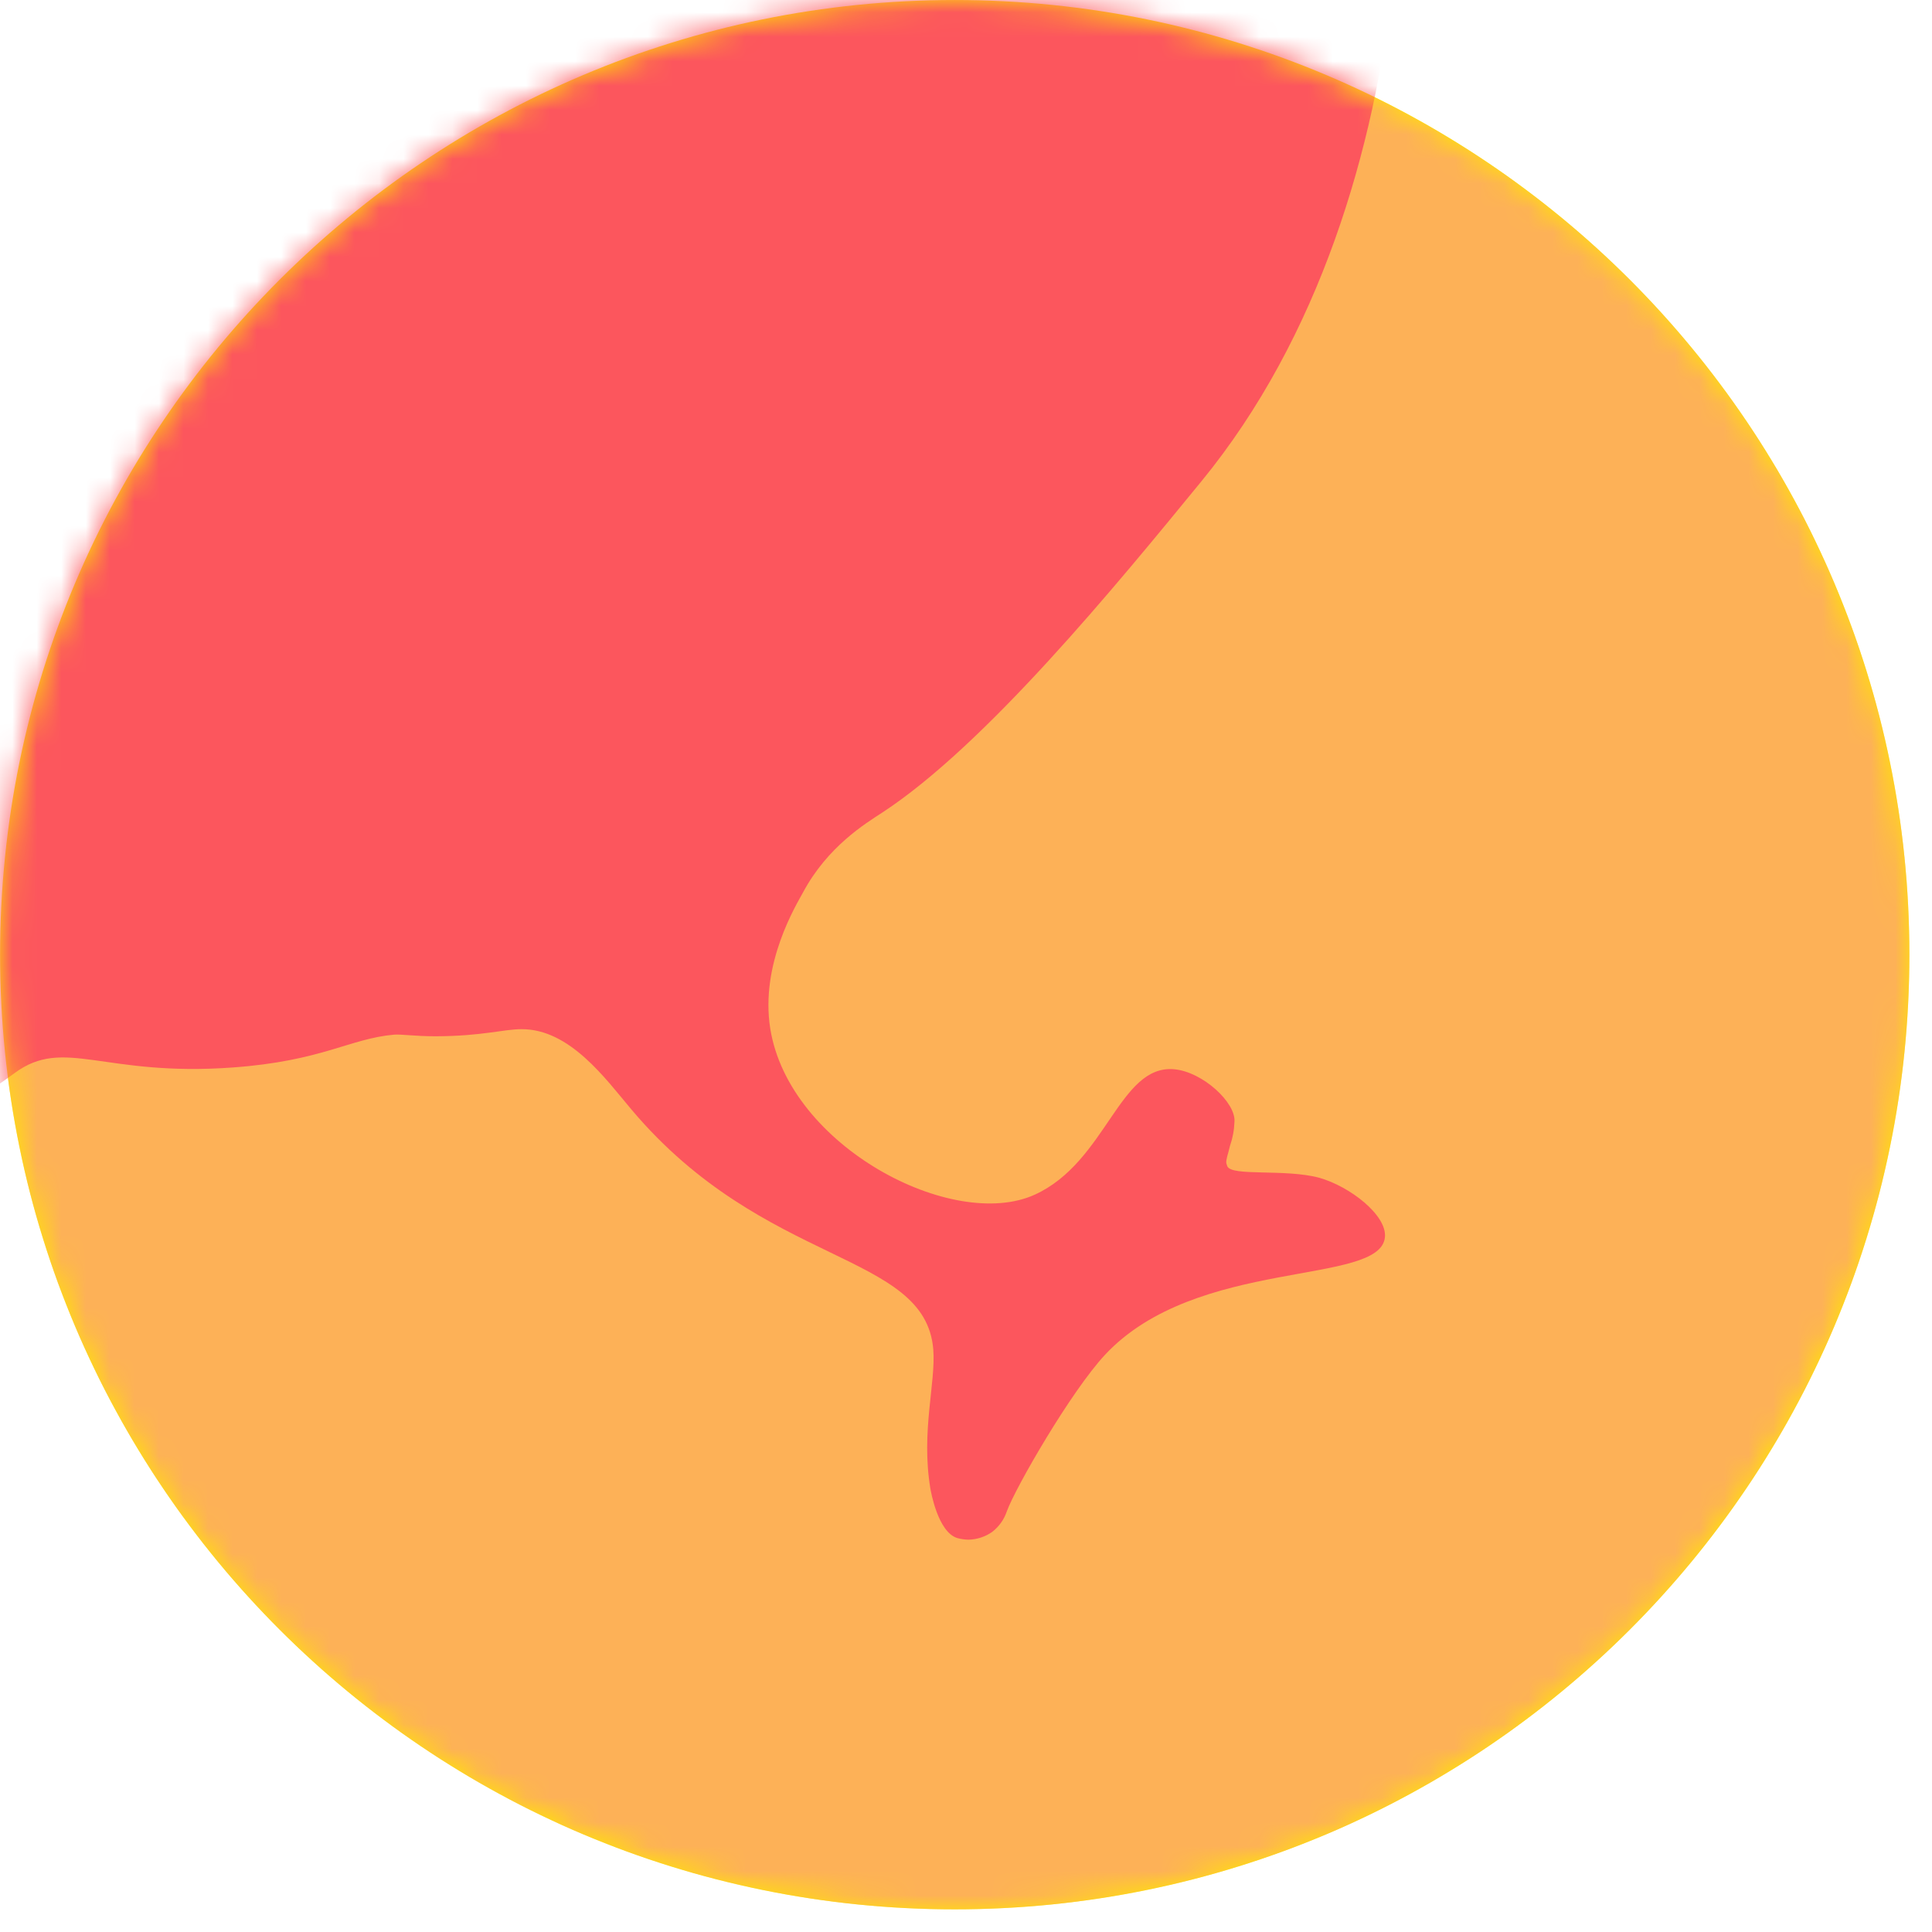 <svg width="79" height="79" viewBox="0 0 79 79" fill="none" xmlns="http://www.w3.org/2000/svg">
<path d="M39.039 78.073C60.598 78.073 78.075 60.596 78.075 39.037C78.075 17.478 60.598 0.001 39.039 0.001C17.48 0.001 0.003 17.478 0.003 39.037C0.003 60.596 17.48 78.073 39.039 78.073Z" fill="#FFE600"/>
<mask id="mask0_309_655" style="mask-type:luminance" maskUnits="userSpaceOnUse" x="0" y="0" width="79" height="79">
<path d="M39.036 78.072C60.595 78.072 78.072 60.595 78.072 39.036C78.072 17.477 60.595 0 39.036 0C17.477 0 0 17.477 0 39.036C0 60.595 17.477 78.072 39.036 78.072Z" fill="white"/>
</mask>
<g mask="url(#mask0_309_655)">
<path d="M78.075 39.036C78.076 41.366 77.87 43.691 77.459 45.984C77.443 46.059 77.431 46.137 77.415 46.213C76.858 49.219 75.945 52.148 74.696 54.939C74.482 55.419 74.259 55.895 74.025 56.365C73.72 56.975 73.397 57.586 73.057 58.196C72.796 58.654 72.524 59.112 72.242 59.57C70.646 62.144 68.757 64.526 66.613 66.666C66.039 67.24 65.446 67.795 64.835 68.332C62.47 70.418 59.861 72.21 57.065 73.668C56.258 74.094 55.432 74.489 54.586 74.854C49.609 77.008 44.239 78.104 38.816 78.074C33.393 78.043 28.036 76.886 23.084 74.675C22.987 74.634 22.893 74.591 22.797 74.545C19.377 72.977 16.201 70.922 13.368 68.444L13.327 68.408C13.192 68.291 13.059 68.179 12.929 68.053C9.553 65.017 6.731 61.417 4.59 57.413C3.947 56.211 3.367 54.975 2.855 53.712C2.499 52.842 2.177 51.958 1.889 51.059C1.854 50.953 1.82 50.848 1.788 50.74C1.726 50.548 1.667 50.354 1.609 50.159C1.495 49.776 1.386 49.385 1.282 48.987C-0.201 43.337 -0.399 37.427 0.701 31.69C1.802 25.954 4.173 20.537 7.641 15.836C7.966 15.394 8.302 14.96 8.648 14.534C9.146 13.916 9.662 13.315 10.196 12.73L10.255 12.666L10.64 12.249L10.661 12.229C14.642 8.017 19.511 4.744 24.914 2.648C30.317 0.551 36.119 -0.316 41.899 0.109C47.68 0.533 53.293 2.24 58.331 5.103C63.37 7.967 67.708 11.916 71.031 16.665C75.627 23.219 78.087 31.032 78.075 39.036Z" fill="#FDB157"/>
<path d="M56.63 50.59C56.438 52.595 48.928 51.386 45.185 55.397C43.786 56.901 41.522 60.829 41.172 61.792C41.061 62.128 40.852 62.423 40.572 62.639C40.289 62.839 39.953 62.949 39.606 62.958C39.447 62.956 39.288 62.932 39.135 62.889C38.35 62.637 38.063 60.987 38.041 60.854C37.656 58.524 38.27 56.557 38.162 55.175C37.828 51.162 31.274 51.837 25.824 45.373C24.768 44.123 23.306 42.074 21.323 42.083C20.595 42.083 19.721 42.367 17.812 42.374C16.967 42.374 16.388 42.282 16.111 42.308C14.296 42.468 13.179 43.383 9.525 43.649C4.208 44.038 2.626 42.381 0.598 43.878C0.598 43.878 -1.794 45.663 -3.653 46.396C-4.779 46.838 -4.734 46.533 -5.427 46.904C-6.67 47.566 -8.227 51.132 -8.227 51.132C-9.671 54.422 -10.704 54.648 -10.36 55.481C-9.774 56.901 -6.86 55.951 -4.569 58.29C-4.2 58.666 -3.326 59.556 -3.589 60.387C-3.77 60.952 -4.47 61.442 -5.127 61.463C-5.318 61.466 -5.508 61.433 -5.686 61.364C-6.077 61.229 -8.154 60.527 -8.607 61C-8.991 61.41 -7.936 62.404 -7.673 64.679C-7.49 66.295 -7.902 66.769 -8.131 66.943C-8.289 67.056 -8.47 67.134 -8.662 67.172C-8.69 67.204 -8.726 67.229 -8.765 67.245C-8.805 67.261 -8.848 67.268 -8.891 67.266C-9.335 67.247 -9.762 67.086 -10.108 66.808C-11.354 65.748 -14.032 61.458 -16.541 59.991C-19.517 58.242 -22.353 60.435 -23.843 58.475C-24.53 57.585 -24.72 56.104 -24.099 55.216C-22.955 53.591 -20.247 55.422 -16.774 54.048C-15.401 53.511 -14.107 51.759 -11.509 48.271C-10.745 47.248 -9.77 45.824 -10.227 45.146C-10.283 45.07 -10.352 45.005 -10.431 44.954C-11.406 44.226 -11.782 42.761 -11.857 42.527C-12.393 40.827 -17.855 38.856 -19.457 38.212C-20.455 37.809 -28.739 34.152 -32.398 27.355C-32.874 26.469 -34.082 24.025 -35.144 24.203C-35.943 24.334 -35.923 25.805 -37.189 26.36C-37.697 26.554 -38.249 26.608 -38.785 26.515C-39.322 26.422 -39.824 26.187 -40.238 25.833C-41.684 24.521 -40.801 22.17 -41.678 21.827C-42.554 21.484 -43.532 23.981 -45.922 24.675C-48.588 25.446 -51.283 23.429 -51.711 23.095C-54.572 20.872 -55.227 17.079 -55.451 15.77C-55.923 13.023 -55.341 11.702 -56.55 10.148C-57.433 9.004 -58.209 9.125 -59.729 8.15C-59.938 8.019 -64.662 4.906 -64.617 0.282C-64.587 -3.076 -62.06 -5.415 -61.609 -5.834C-59.237 -8.03 -57.649 -7.162 -56.573 -8.673C-54.233 -11.981 -60.885 -17.55 -58.958 -22.682C-57.793 -25.793 -53.94 -27.292 -51.489 -27.629C-45.079 -28.51 -38.461 -22.781 -35.74 -16.893C-32.807 -10.504 -35.481 -6.18 -31.77 -3.117C-28.419 -0.352 -22.937 -1.174 -22.733 -1.973C-22.596 -2.506 -24.866 -2.95 -25.75 -5.136C-26.372 -6.677 -25.938 -8.165 -25.823 -8.545C-25.196 -10.593 -23.477 -11.749 -22.76 -12.207C-16.637 -16.17 -0.984 -16.344 5.606 -23.138C12.998 -30.758 10.771 -48.547 15.907 -52.743C16.209 -52.987 17.576 -54.034 17.395 -55.116C17.166 -56.467 14.781 -56.387 13.108 -57.918C10.283 -60.498 10.26 -66.942 13.002 -69.165C15.433 -71.131 18.954 -68.92 19.954 -70.444C21.433 -72.688 13.964 -77.742 15.291 -82.336C16.102 -85.145 20.117 -87.466 23.429 -86.541C26.24 -85.756 28.11 -82.81 28.28 -80.413C28.378 -78.999 27.895 -77.625 28.207 -77.515C28.518 -77.405 28.978 -78.847 30.107 -79.772C31.789 -81.146 34.541 -81.045 36.058 -80.413C41.355 -78.193 43.612 -66.278 39.263 -61.116C37.851 -59.438 35.765 -58.513 36.01 -57.14C36.239 -55.883 38.096 -55.995 40.398 -54.553C45.176 -51.578 44.436 -46.574 49.019 -44.751C49.179 -44.687 49.365 -44.63 49.367 -44.63C50.154 -44.36 50.962 -44.156 51.782 -44.019C52.826 -43.838 57.482 -43.025 57.832 -41.272C57.999 -40.425 57.09 -39.548 55.271 -37.795C53.382 -35.977 52.906 -36.121 52.341 -35.277C51.107 -33.409 52.192 -30.927 53.485 -26.972C54.428 -24.067 54.984 -21.048 55.905 -18.134C58.194 -10.902 58.766 7.902 49.131 19.675C45.613 23.972 40.302 30.459 36.083 33.222C35.397 33.669 33.847 34.607 32.84 36.484C32.572 36.983 31.073 39.403 31.496 42.058C32.265 46.886 38.972 50.37 42.312 48.85C45.247 47.513 45.764 43.519 48.014 43.722C49.188 43.83 50.546 45.096 50.477 45.874C50.466 46.206 50.405 46.535 50.296 46.849C50.198 47.261 50.125 47.417 50.145 47.566C50.156 47.607 50.169 47.647 50.184 47.687C50.361 48.113 52.547 47.783 53.945 48.159C55.204 48.516 56.717 49.692 56.63 50.59Z" fill="#FC565D"/>
</g>
</svg>
